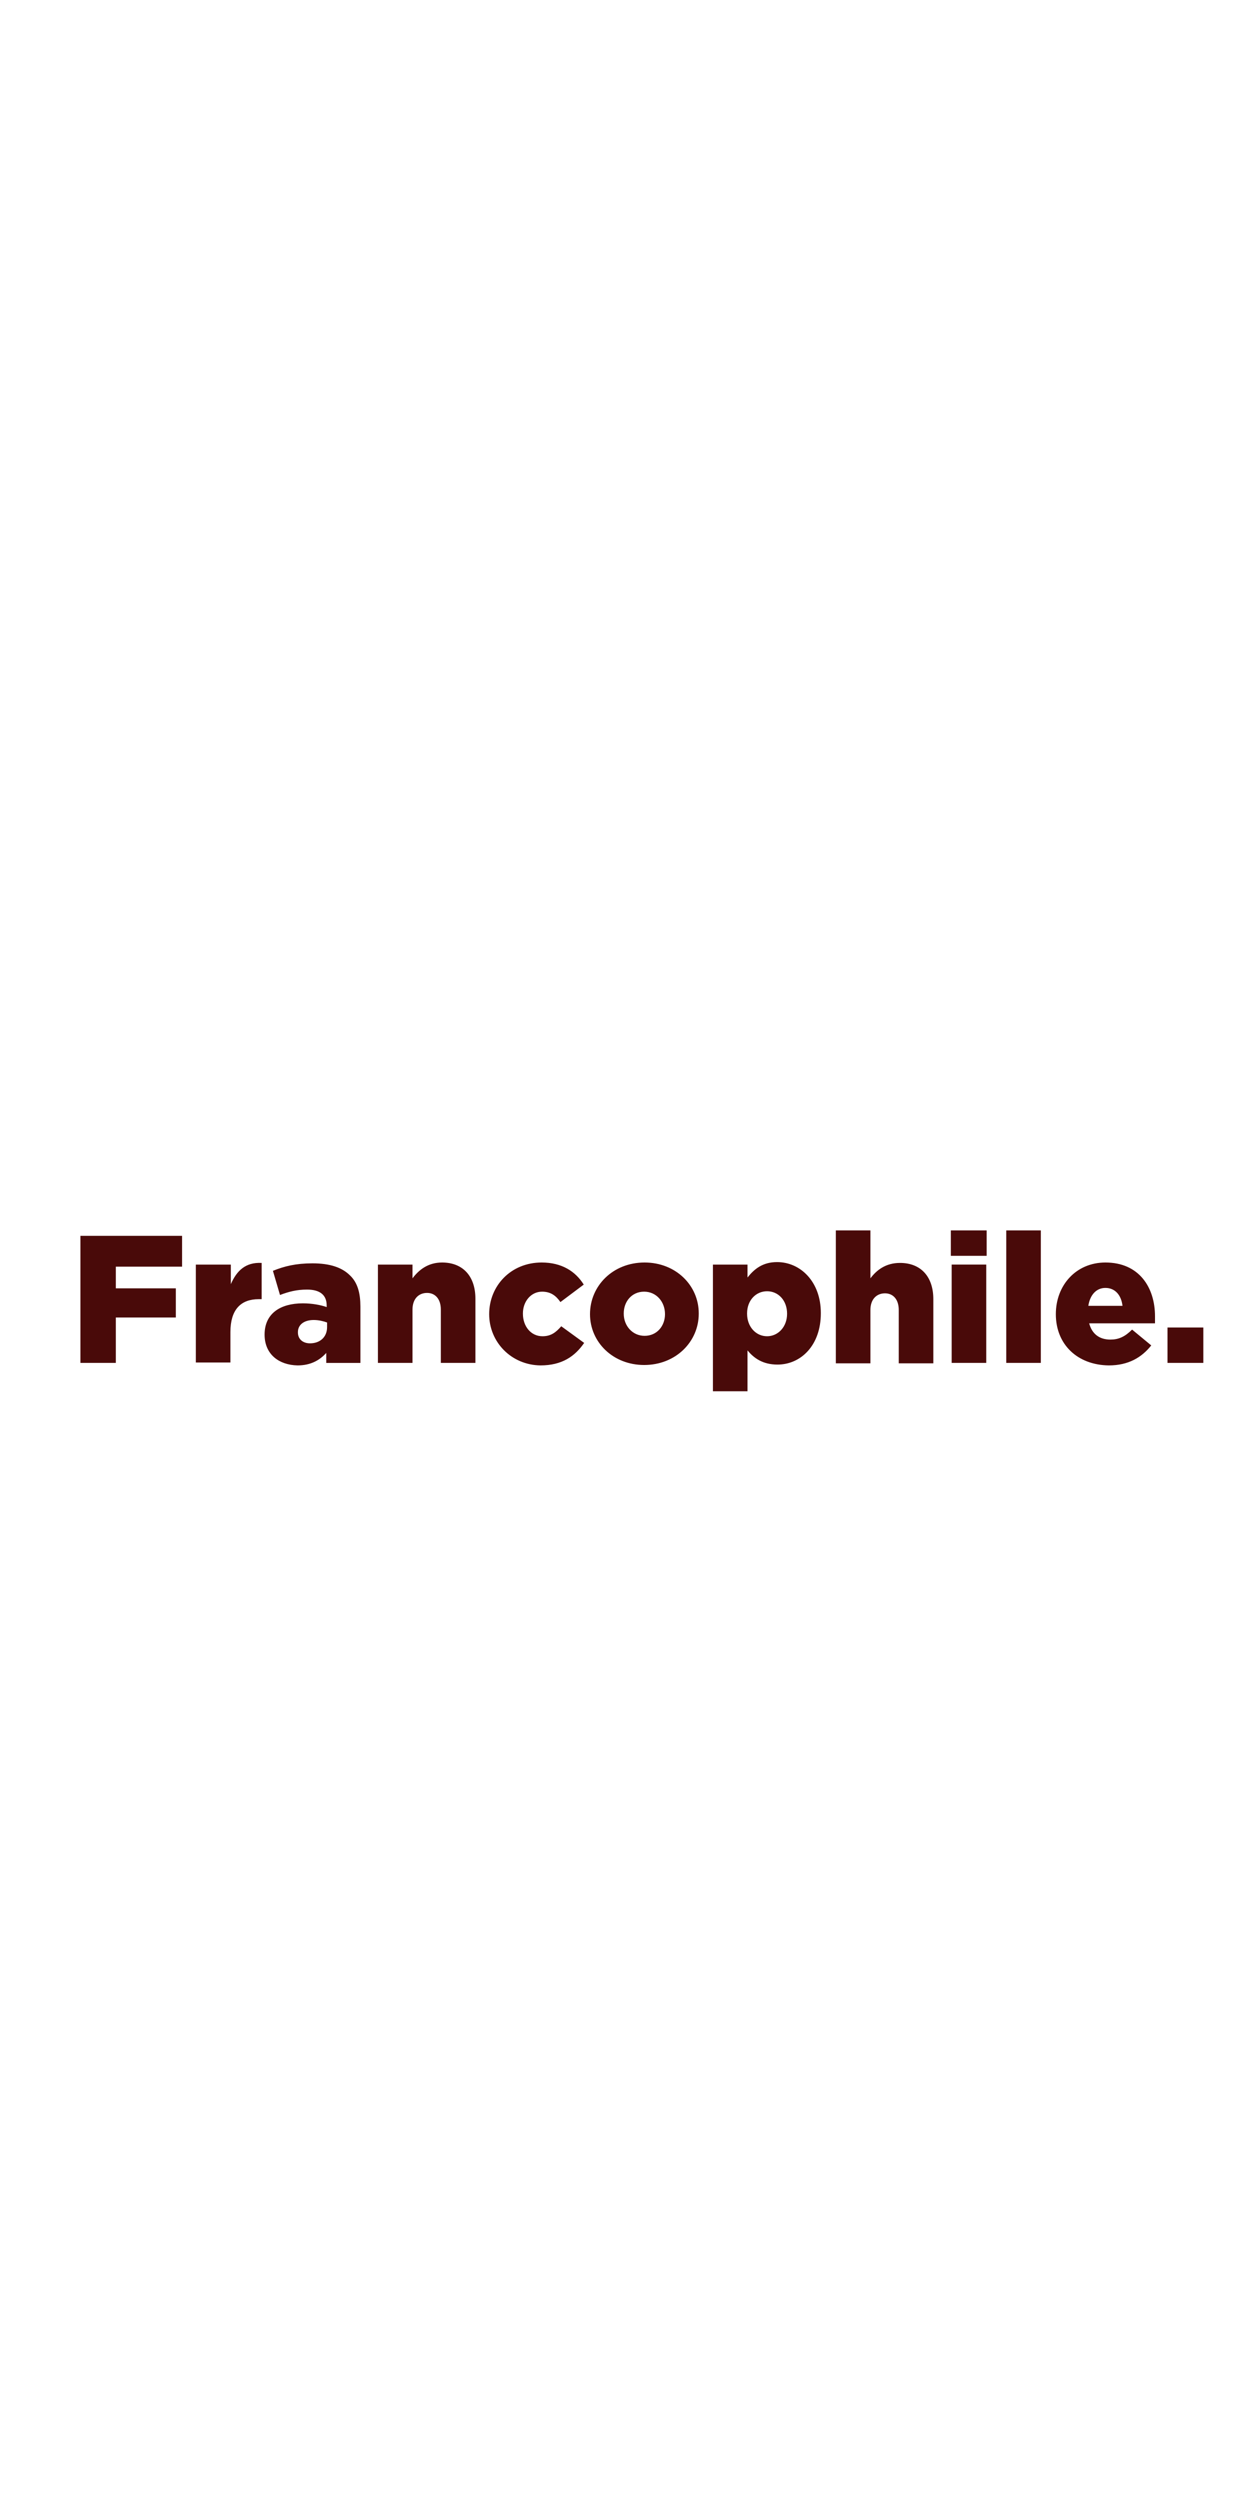 <svg id="Layer_1" xmlns="http://www.w3.org/2000/svg" viewBox="0 0 300 600"><style>.st0{fill:#490a09}</style><path class="st0" d="M19.3 296.6h24.4v7.4H27.8v5.2h14.4v7H27.8v10.9h-8.5v-30.5zM47.1 303.5h8.3v4.7c1.4-3.2 3.5-5.3 7.4-5.1v8.7h-.7c-4.3 0-6.8 2.5-6.8 7.9v7.3H47v-23.5zM63.5 320.3c0-5 3.7-7.5 9.2-7.5 2.2 0 4.3.4 5.7.9v-.4c0-2.4-1.5-3.8-4.7-3.8-2.5 0-4.4.5-6.5 1.3l-1.7-5.8c2.7-1.1 5.5-1.8 9.5-1.8 4.2 0 7.1 1 9 2.9 1.8 1.7 2.5 4.2 2.5 7.5v13.5h-8.2v-2.4c-1.6 1.8-3.8 3-6.9 3-4.5-.1-7.9-2.7-7.9-7.4zm15-1.8v-1.1c-.8-.3-2-.6-3.2-.6-2.4 0-3.8 1.2-3.8 2.9v.1c0 1.6 1.2 2.6 2.9 2.6 2.4 0 4.1-1.5 4.1-3.9zM90.8 303.5H99v3.3c1.5-2 3.7-3.8 7.1-3.8 5 0 8 3.3 8 8.7v15.4h-8.3v-12.8c0-2.6-1.4-4-3.3-4-2 0-3.5 1.4-3.5 4v12.8h-8.3v-23.6zM117.4 315.4c0-6.8 5.2-12.4 12.6-12.4 4.8 0 8.1 2.1 10.1 5.3l-5.6 4.2c-1.1-1.6-2.4-2.5-4.4-2.5-2.7 0-4.6 2.4-4.6 5.2v.1c0 3 1.9 5.4 4.7 5.4 2 0 3.2-.9 4.5-2.4l5.5 4c-2.2 3.2-5.3 5.4-10.5 5.4-7-.1-12.3-5.6-12.3-12.3zM141.6 315.4c0-6.8 5.5-12.4 13.1-12.4 7.5 0 13 5.5 13 12.2v.1c0 6.7-5.5 12.3-13.1 12.3-7.5 0-13-5.5-13-12.2zm18 0c0-3-2.1-5.4-5-5.4-3 0-4.9 2.4-4.9 5.2v.1c0 2.9 2.1 5.3 5 5.3 3 0 4.9-2.4 4.9-5.2zM171.1 303.5h8.3v3.1c1.6-2 3.6-3.7 7.1-3.7 5.6 0 10.5 4.7 10.5 12.2v.1c0 7.7-4.8 12.3-10.4 12.3-3.6 0-5.7-1.6-7.2-3.4v9.8h-8.3v-30.4zm17.8 11.8c0-3.2-2.1-5.4-4.8-5.4-2.7 0-4.8 2.2-4.8 5.3v.1c0 3.1 2.1 5.4 4.8 5.4 2.6 0 4.8-2.2 4.8-5.4zM200.6 295.3h8.3v11.5c1.5-2 3.7-3.7 7.1-3.7 5 0 8 3.3 8 8.7v15.4h-8.3v-12.8c0-2.6-1.4-4-3.3-4-2 0-3.5 1.4-3.5 4v12.8h-8.3v-31.9zM228.2 295.3h8.6v6.1h-8.6v-6.1zm.2 8.2h8.3v23.6h-8.3v-23.6zM241.5 295.3h8.3v31.8h-8.3v-31.8zM253.4 315.4c0-7 4.9-12.4 11.9-12.4 8.1 0 11.9 6 11.9 12.9v1.7h-15.8c.7 2.6 2.5 3.9 5.1 3.9 2 0 3.5-.7 5.2-2.4l4.6 3.8c-2.3 2.9-5.5 4.8-10.2 4.8-7.5-.1-12.7-5-12.7-12.3zm16-2c-.3-2.6-1.8-4.3-4.1-4.3-2.2 0-3.7 1.7-4.1 4.3h8.2zM280.2 318.6h8.6v8.5h-8.6v-8.5z"/></svg>